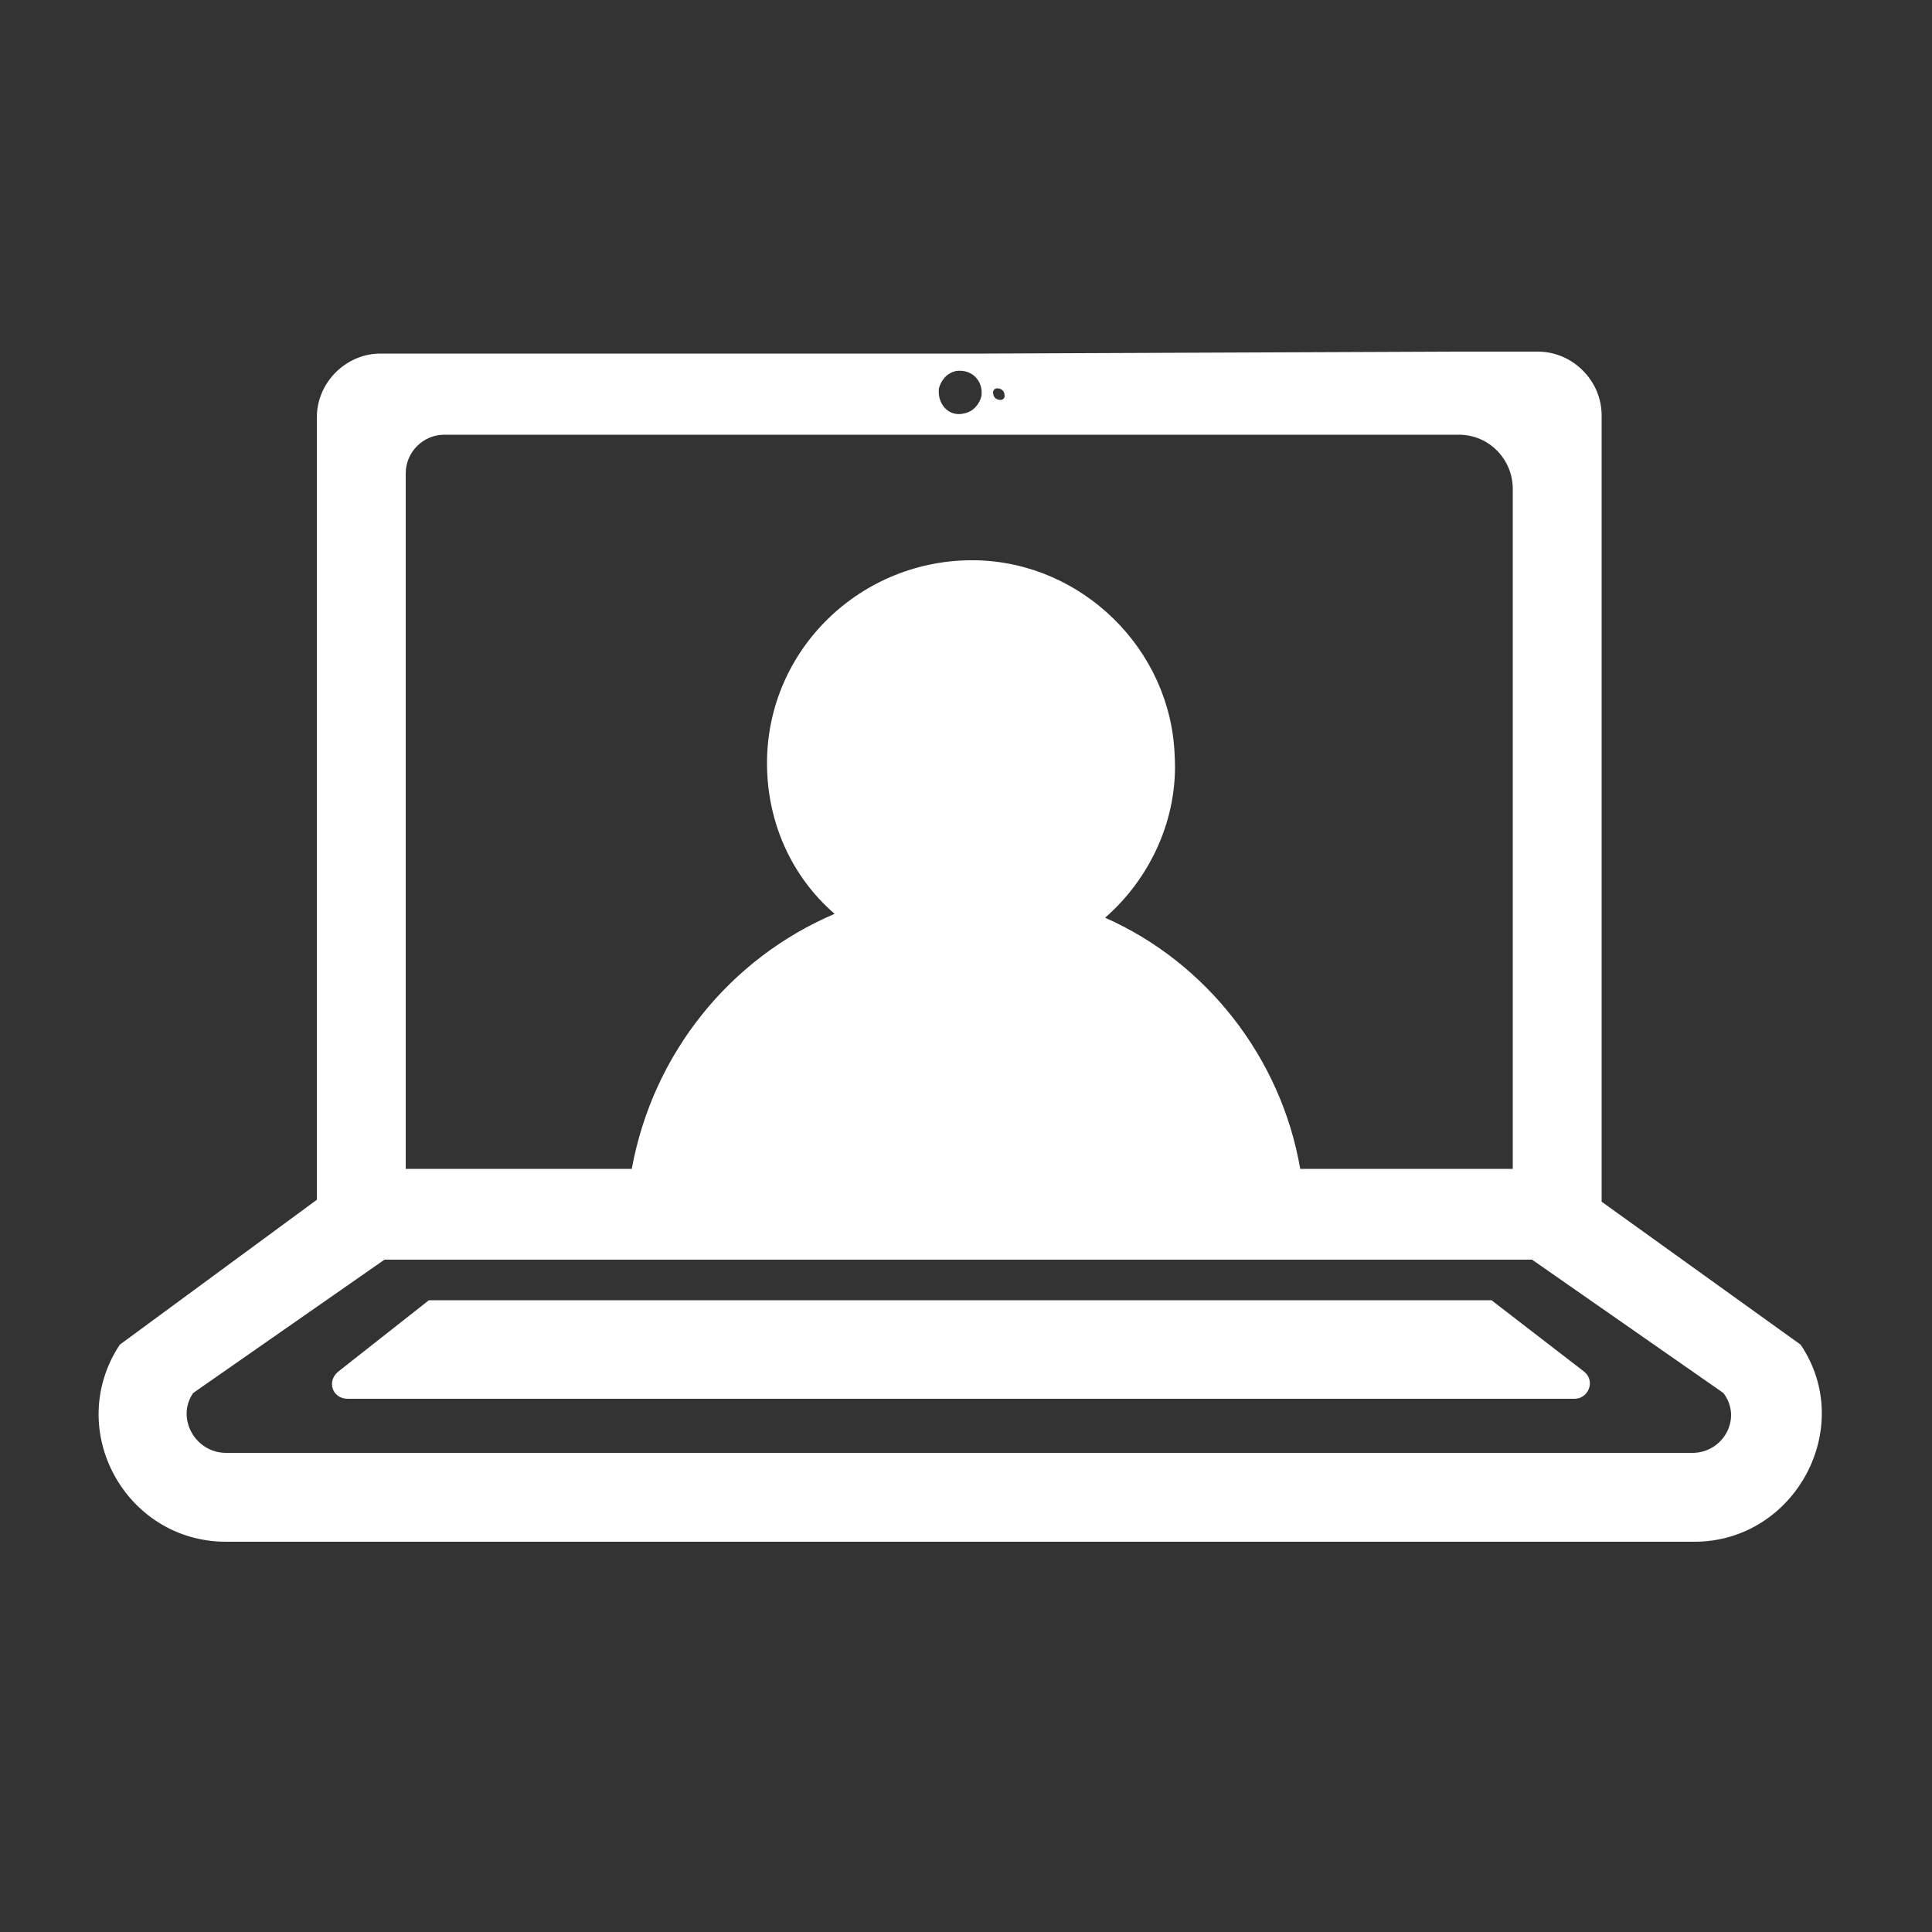 <svg fill="#FFFFFF" xmlns="http://www.w3.org/2000/svg" xmlns:xlink="http://www.w3.org/1999/xlink" version="1.1" x="0px" y="0px" viewBox="0 0 100 100" style="enable-background:new 0 0 100 100;" xml:space="preserve"><rect x="0" y="0" width="100" height="100" fill="#333333" stroke="none"/><g><path d="M93.2,69.6l-10.3-7.4V47.2h0V25.8l0-4.3c0-1.8-1.5-3.3-3.3-3.3h-4.2L51,18.3H23.1h-3.4c-1.8,0-3.3,1.5-3.3,3.3l0,3.3v37.2   L6.2,69.6c-2.9,4.4,0.3,10.2,5.5,10.2h76C92.9,79.8,96.1,73.9,93.2,69.6z M51.6,20.1c0.2,0,0.4,0.1,0.4,0.4c0,0.1-0.1,0.2-0.2,0.2   c-0.2,0-0.4-0.1-0.4-0.4C51.4,20.2,51.5,20.1,51.6,20.1z M48.6,20.1c0.1-0.4,0.4-0.8,0.9-0.9c0.8-0.1,1.4,0.5,1.3,1.3   c-0.1,0.4-0.4,0.8-0.9,0.9C49.1,21.6,48.5,20.9,48.6,20.1z M21,47.5V33.8v-9.3c0-1.1,0.9-2,2-2H51l24.5,0c1.6,0,2.8,1.3,2.8,2.8   v21.9v5.7v7.6h-9.5h-1.5c-1-5.8-4.9-10.7-10.1-13c2.3-2,3.8-5.1,3.6-8.4c-0.2-5.5-4.8-10-10.3-10.1c-5.9-0.1-10.8,4.6-10.8,10.5   c0,3.1,1.3,5.9,3.5,7.8c-5.4,2.3-9.4,7.2-10.5,13.2h-2.5H21V47.5z M87.6,75.2H11.7c-1.6,0-2.6-1.8-1.7-3.1l9.9-6.9h59.4l9.9,6.9   C90.2,73.4,89.2,75.2,87.6,75.2z"></path><path d="M77.2,67.3h-55l-4.7,3.7c-0.6,0.5-0.3,1.4,0.5,1.4h63.5c0.7,0,1.1-0.9,0.5-1.4L77.2,67.3z"></path></g></svg>